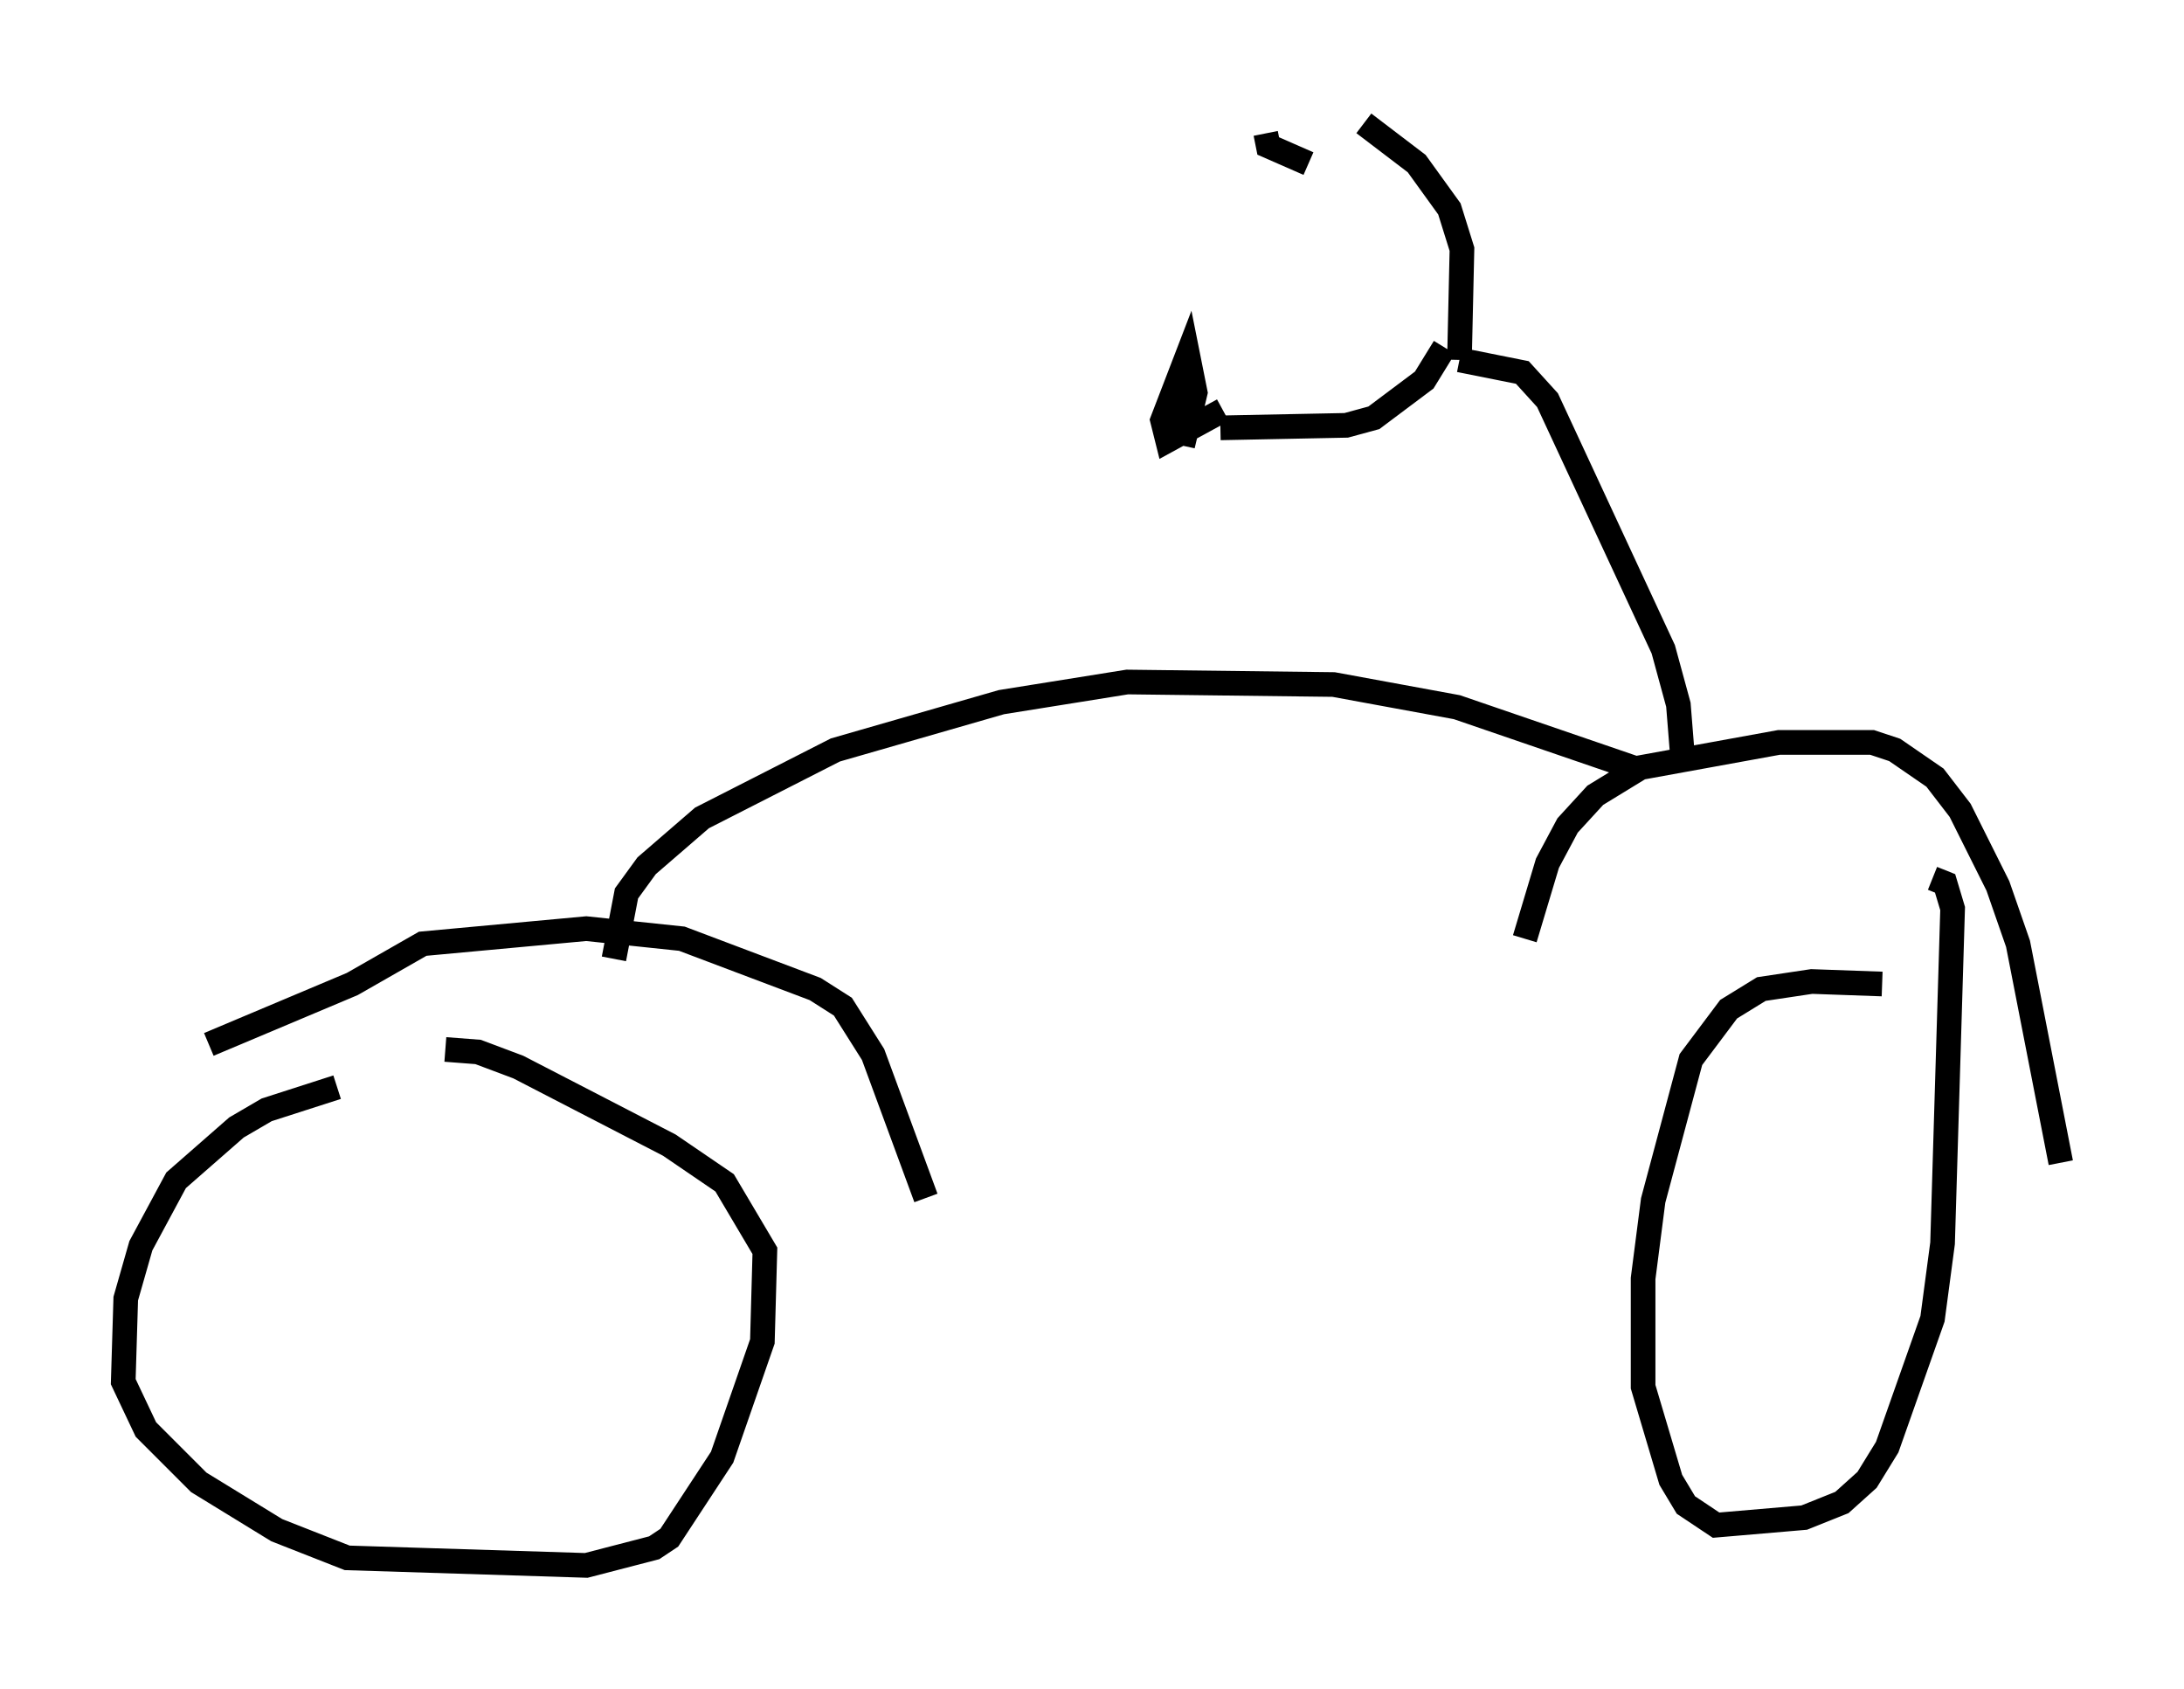 <?xml version="1.0" encoding="utf-8" ?>
<svg baseProfile="full" height="68.494" version="1.1" width="88.605" xmlns="http://www.w3.org/2000/svg" xmlns:ev="http://www.w3.org/2001/xml-events" xmlns:xlink="http://www.w3.org/1999/xlink"><defs /><rect fill="white" height="68.494" width="88.605" x="0" y="0" /><path d="M19.598, 42.975 m-5.921, 1.123 l-2.858, 0.919 -1.225, 0.715 l-2.45, 2.144 -1.429, 2.654 l-0.613, 2.144 -0.102, 3.369 l0.919, 1.94 2.144, 2.144 l3.165, 1.94 2.858, 1.123 l9.698, 0.306 2.756, -0.715 l0.613, -0.408 2.144, -3.267 l1.633, -4.696 0.102, -3.675 l-1.633, -2.756 -2.246, -1.531 l-6.125, -3.165 -1.633, -0.613 l-1.327, -0.102 m-9.596, -0.204 l5.819, -2.45 2.858, -1.633 l6.635, -0.613 3.879, 0.408 l5.41, 2.042 1.123, 0.715 l1.225, 1.94 2.144, 5.819 m-12.658, -9.698 l0.51, -2.654 0.817, -1.123 l2.246, -1.94 5.41, -2.756 l6.738, -1.94 5.104, -0.817 l8.371, 0.102 5.002, 0.919 l7.146, 2.45 m-4.39, 6.942 l0.919, -3.063 0.817, -1.531 l1.123, -1.225 1.838, -1.123 l5.615, -1.021 3.777, 0.0 l0.919, 0.306 1.633, 1.123 l1.021, 1.327 1.531, 3.063 l0.817, 2.348 1.735, 8.881 m-7.248, -7.248 l-2.858, -0.102 -2.042, 0.306 l-1.327, 0.817 -1.531, 2.042 l-1.531, 5.717 -0.408, 3.165 l0.0, 4.39 1.123, 3.777 l0.613, 1.021 1.225, 0.817 l3.573, -0.306 1.531, -0.613 l1.021, -0.919 0.817, -1.327 l1.838, -5.206 0.408, -3.063 l0.408, -13.577 -0.306, -1.021 l-0.51, -0.204 m-10.106, -4.492 l-0.204, -2.552 -0.613, -2.246 l-4.696, -10.106 -1.021, -1.123 l-2.552, -0.51 m0.0, 0.0 l0.102, -4.492 -0.51, -1.633 l-1.327, -1.838 -2.144, -1.633 m3.267, 9.086 l-0.817, 1.327 -2.042, 1.531 l-1.123, 0.306 -5.104, 0.102 m0.102, -0.715 l-2.246, 1.225 -0.204, -0.817 l1.021, -2.654 0.306, 1.531 l-0.51, 2.144 0.306, -1.531 m3.063, -11.127 l0.102, 0.51 1.633, 0.715 " fill="none" stroke="black" stroke-width="1" /></svg>